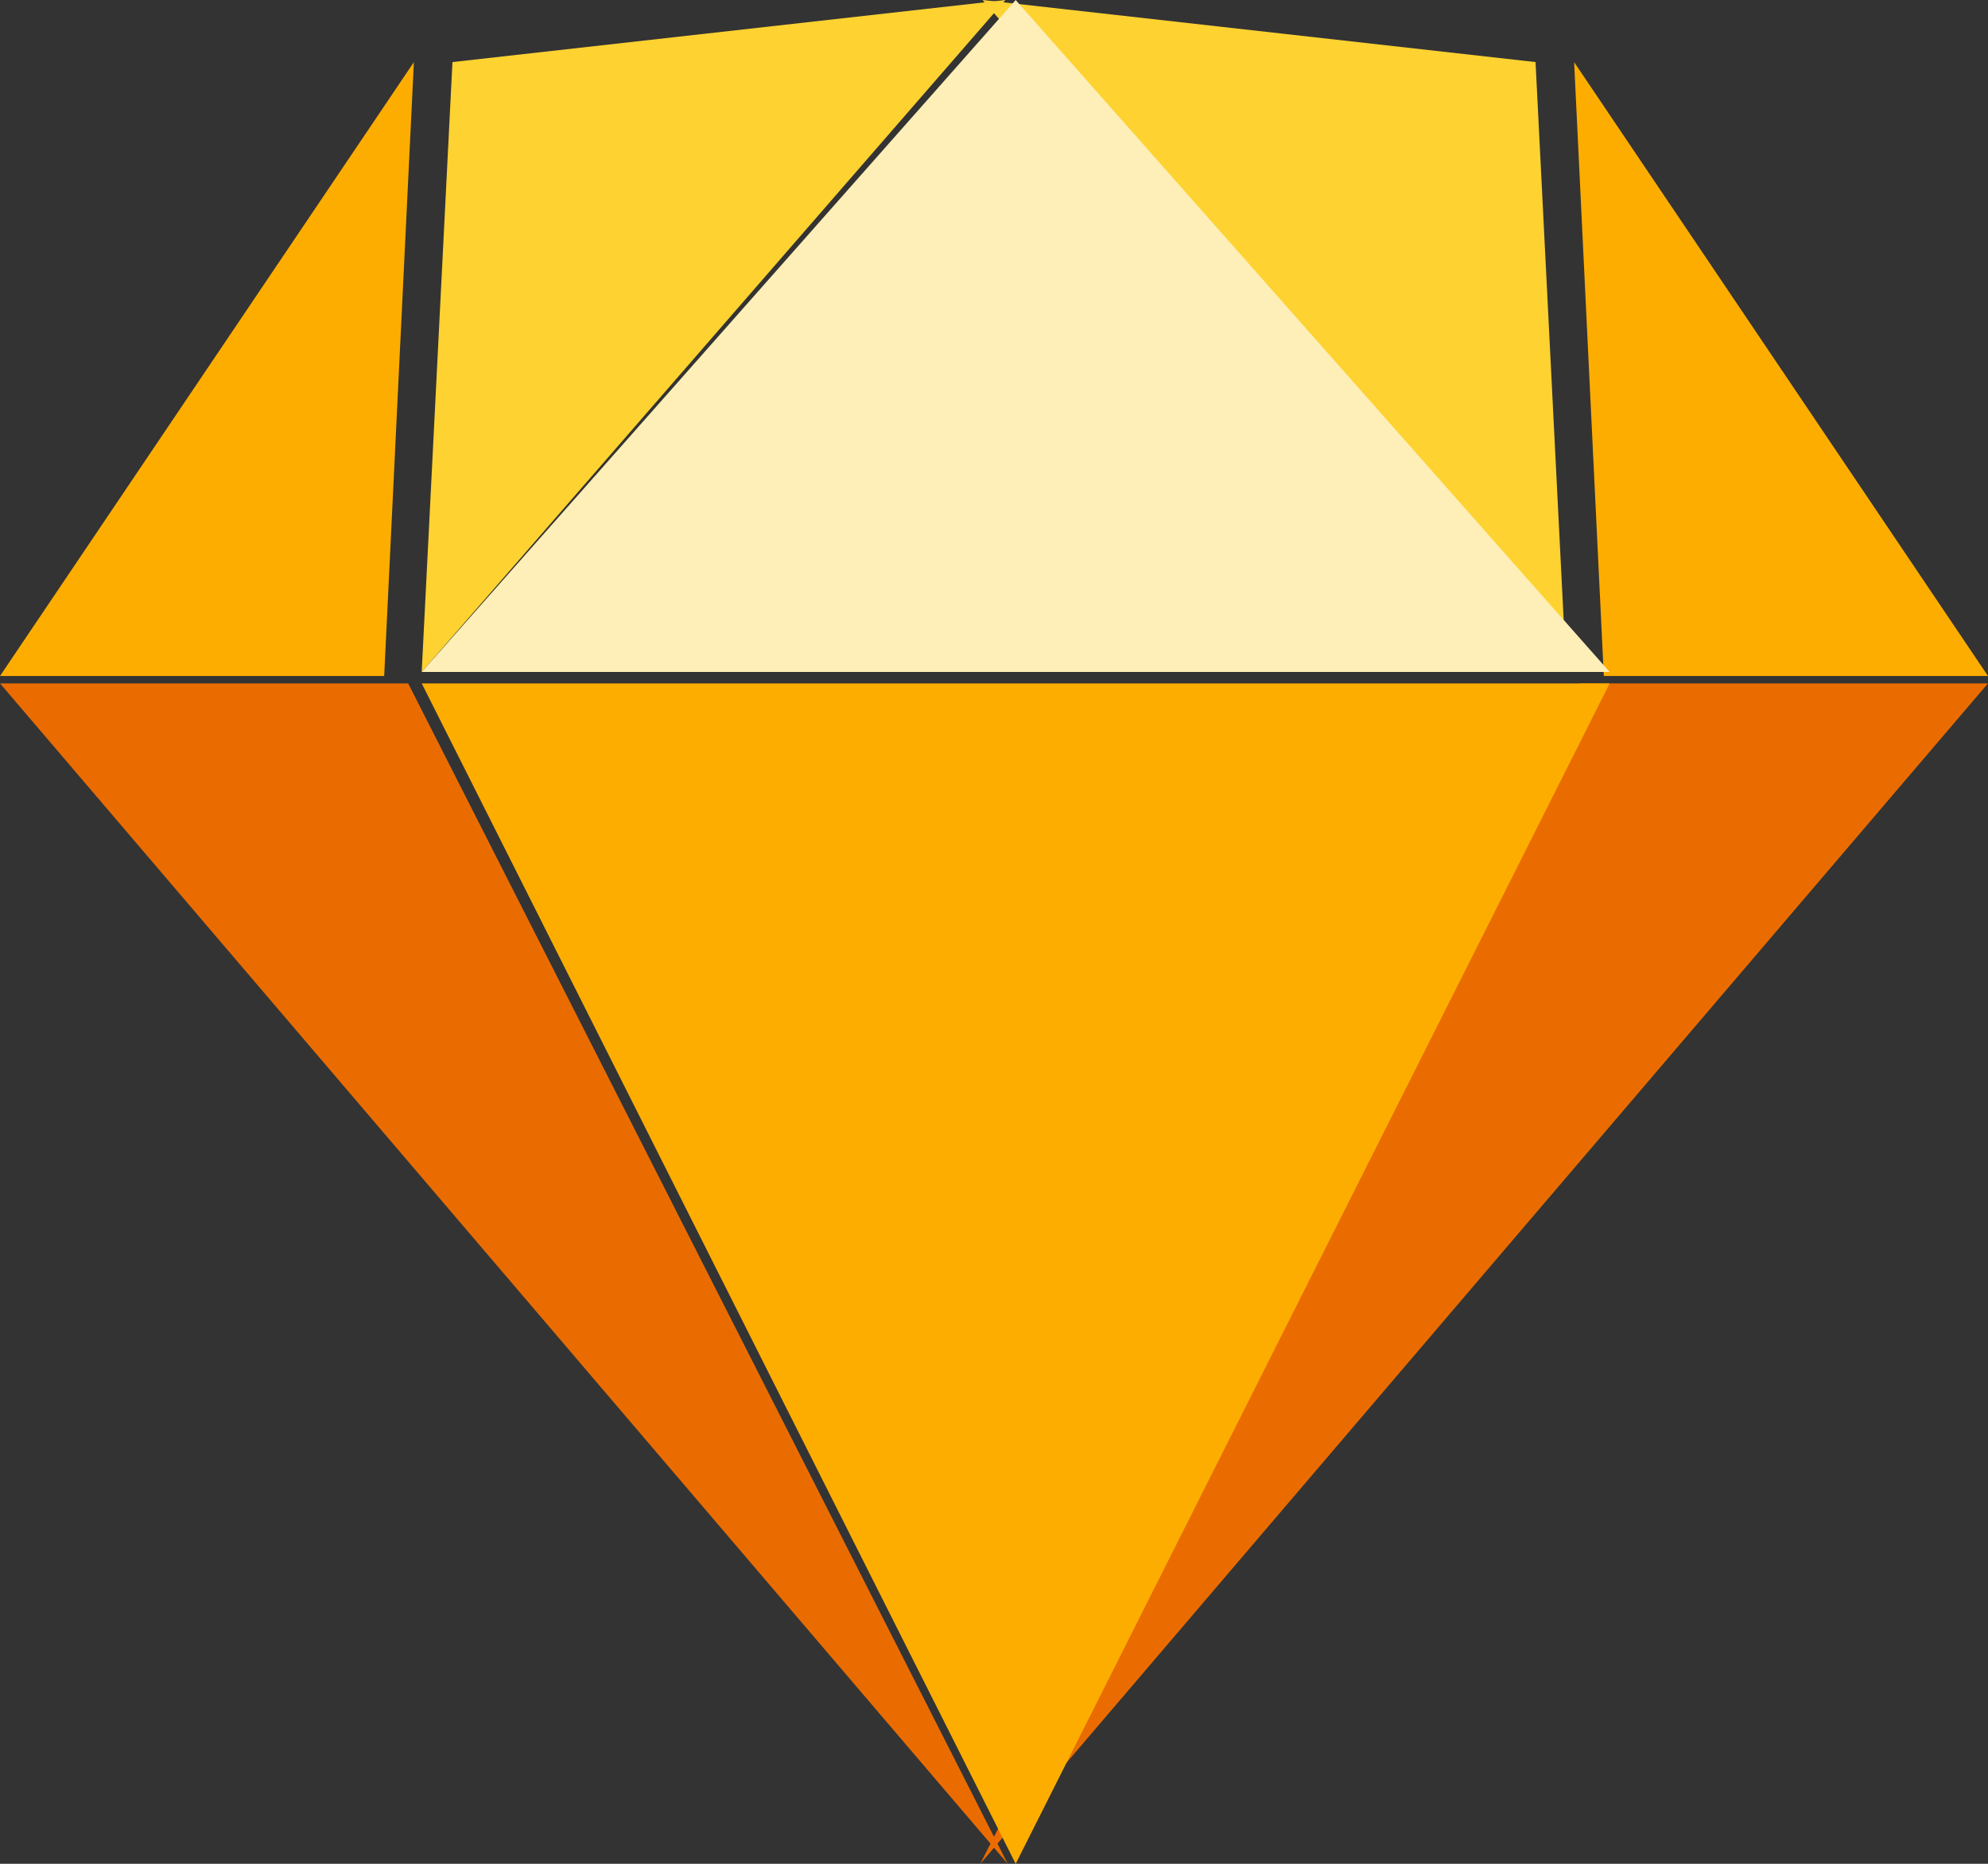 <?xml version="1.0" encoding="UTF-8"?>
<svg width="32px" height="30px" viewBox="0 0 32 30" version="1.1" xmlns="http://www.w3.org/2000/svg" xmlns:xlink="http://www.w3.org/1999/xlink">
    <rect x="0" y="0" width="32" height="30" fill="#333333" stroke="none"/>
    <!-- Generator: Sketch 52.6 (67491) - http://www.bohemiancoding.com/sketch -->
    <title>sketch</title>
    <desc>Created with Sketch.</desc>
    <g id="website" stroke="none" stroke-width="1" fill="none" fill-rule="evenodd">
        <g id="index" transform="translate(-675, -2662)">
            <g id="Footer" transform="translate(648, 2328.5) scale(-1, 1) translate(-648, -2328.5) translate(-1349, 1896)">
                <g id="icones" transform="translate(1749, 681)">
                    <g id="sketch" transform="translate(205, 100) scale(-1, 1) translate(-205, -100) translate(189, 85)">
                        <g id="a-link" transform="translate(0, 11)" fill="#EA6C00">
                            <polygon id="a" points="6.57 0 16.221 19 0 0"></polygon>
                        </g>
                        <g id="b-link" transform="translate(23.5, 20.5) scale(-1, 1) translate(-23.5, -20.5) translate(15, 11)" fill="#EA6C00">
                            <polygon id="b" points="6.57 0 16.221 19 0 0"></polygon>
                        </g>
                        <g id="c-link" transform="translate(6.788, 11)" fill="#FDAD00">
                            <polygon id="c" points="0 0 19.122 0 9.561 19"></polygon>
                        </g>
                        <g id="d-link" transform="translate(6.788, 0)" fill="#FDD231">
                            <polygon id="d" points="9.396 0 0.495 0.999 0 10.816"></polygon>
                        </g>
                        <g id="e-link" transform="translate(20.212, 5.5) scale(-1, 1) translate(-20.212, -5.5) translate(15.212, 0)" fill="#FDD231">
                            <polygon id="e" points="9.396 0 0.495 0.999 0 10.816"></polygon>
                        </g>
                        <g id="f-link" transform="translate(28.5, 6) scale(-1, 1) translate(-28.5, -6) translate(25, 1)" fill="#FDAD00">
                            <polygon id="f" points="0 9.881 6.662 0 6.184 9.881"></polygon>
                        </g>
                        <g id="g-link" transform="translate(0, 1)" fill="#FDAD00">
                            <polygon id="g" points="0 9.881 6.662 0 6.184 9.881"></polygon>
                        </g>
                        <g id="h-link" transform="translate(6.788, 0)" fill="#FEEEB7">
                            <polygon id="h" points="9.561 0 0 10.816 19.122 10.816"></polygon>
                        </g>
                    </g>
                </g>
            </g>
        </g>
    </g>
</svg>